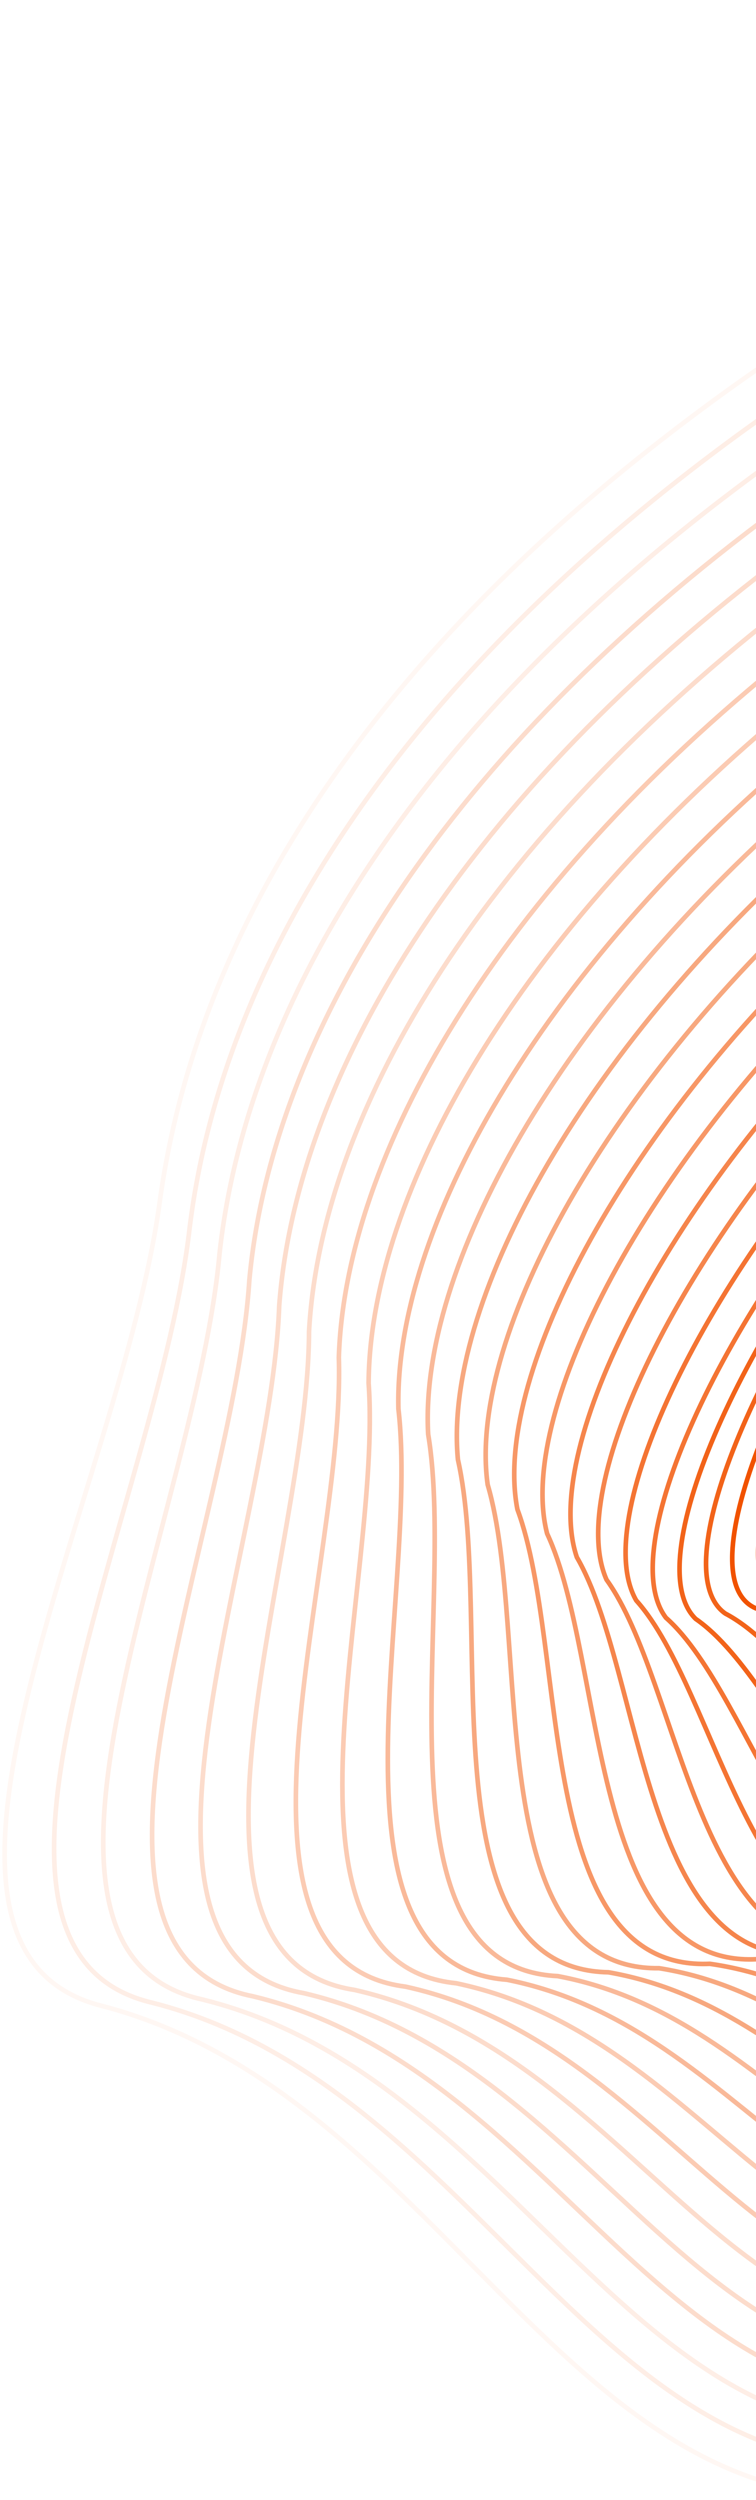 <svg width="163" height="539" viewBox="0 0 163 539" fill="none" xmlns="http://www.w3.org/2000/svg">
<path opacity="0.05" d="M223.309 529.678C304.05 495.136 397.829 406.477 460.008 399.764C508.161 394.558 473.427 292.388 477.882 246.64C480.494 219.576 487.756 92.305 477.883 63.022C442.297 -42.509 272.127 1.89 158.603 82.912C80.68 138.524 42.585 199.899 34.445 259.073C26.195 320.335 -27.931 419.566 21.707 432.41C104.209 453.738 128.377 570.3 223.309 529.678Z" stroke="#F15200"/>
<path d="M251.348 386.886C276.54 376.121 275.153 325.451 310.86 310.339C392.047 275.977 350.178 271.674 349.259 240.595C347.683 187.224 320.465 175.705 282.065 165.337C226.96 150.461 226.878 216.234 198.361 257.105C171.692 295.328 153.692 341.415 169.179 345.418C194.921 352.064 221.728 399.545 251.348 386.886Z" stroke="#F15200"/>
<path opacity="0.1" d="M225.903 522.647C303.146 488.992 392.868 403.772 452.936 397.019C502.662 390.424 467.588 292.915 471.787 247.865C474.2 219.549 479.819 97.79 468.588 69.407C432.073 -31.806 270.002 13.61 160.526 92.72C85.044 147.505 47.906 208.151 40.891 264.698C34.26 323.36 -16.012 420.126 32.673 431.756C111.845 451.812 135.146 562.091 225.903 522.647Z" stroke="#F15200"/>
<path opacity="0.1" d="M228.49 515.608C302.234 482.84 387.899 401.059 445.856 394.266C497.155 386.283 461.741 293.434 465.685 249.083C467.898 219.514 471.876 103.267 459.286 75.785C421.841 -21.112 267.87 25.322 162.441 102.52C89.4 156.477 53.219 216.395 47.329 270.315C42.316 326.376 -4.101 420.678 43.63 431.093C119.474 449.877 141.907 553.875 228.49 515.608Z" stroke="#F15200"/>
<path opacity="0.2" d="M231.076 508.56C301.321 476.68 382.929 398.337 438.775 391.504C491.648 382.132 455.894 293.944 459.581 250.291C461.595 219.469 463.931 108.734 449.983 82.153C411.609 -10.427 265.737 37.025 164.356 112.311C93.756 165.44 58.532 224.63 53.767 275.923C50.373 329.383 7.809 421.22 54.587 430.422C127.102 447.934 148.668 545.65 231.076 508.56Z" stroke="#F15200"/>
<path opacity="0.2" d="M233.657 501.5C300.403 470.508 377.954 395.604 431.689 388.731C486.135 377.971 450.041 294.442 453.473 251.488C455.288 219.414 455.981 114.191 440.675 88.511C401.371 0.247 263.599 48.717 166.266 122.091C98.106 174.392 63.839 232.854 60.199 281.52C58.424 332.379 19.714 421.752 65.539 429.739C134.725 445.979 155.424 537.413 233.657 501.5Z" stroke="#F15200"/>
<path opacity="0.2" d="M236.235 494.427C299.482 464.323 372.976 392.858 424.601 385.944C480.62 373.796 444.186 294.928 447.362 252.672C448.977 219.345 448.029 119.634 431.364 94.855C391.131 10.908 261.458 60.396 168.173 131.858C102.454 183.33 69.144 241.065 66.629 287.103C66.472 335.362 31.616 422.271 76.488 429.043C142.346 444.011 162.176 529.163 236.235 494.427Z" stroke="#F15200"/>
<path opacity="0.3" d="M238.81 487.339C298.558 458.122 367.995 390.096 417.509 383.142C475.101 369.605 438.328 295.397 441.248 253.84C442.663 219.26 440.073 125.061 422.05 101.183C380.887 21.553 259.313 72.059 170.077 141.609C106.798 192.253 74.445 249.259 73.055 292.671C74.517 338.328 43.515 422.773 87.434 428.331C149.962 442.027 168.926 520.897 238.81 487.339Z" stroke="#F15200"/>
<path opacity="0.3" d="M241.38 480.231C297.63 451.902 363.009 387.314 410.412 380.32C469.577 365.395 432.464 295.847 435.128 254.989C436.345 219.156 432.113 130.469 412.731 107.491C370.639 32.178 257.165 83.702 171.976 151.34C111.138 201.156 79.741 257.435 79.477 298.219C82.558 341.276 55.409 423.256 98.375 427.6C157.575 440.024 175.671 512.612 241.38 480.231Z" stroke="#F15200"/>
<path opacity="0.4" d="M243.949 473.098C296.7 445.657 358.022 384.508 403.315 377.474C464.053 361.16 426.6 296.273 429.008 256.113C430.025 219.028 424.151 135.853 403.411 113.776C360.389 42.78 255.014 95.321 173.874 161.047C115.477 210.035 85.037 265.586 85.898 303.743C90.597 344.199 67.302 423.715 109.315 426.844C165.186 437.997 182.414 504.303 243.949 473.098Z" stroke="#F15200"/>
<path opacity="0.4" d="M246.515 465.935C295.767 439.381 353.032 381.671 396.214 374.597C458.525 356.895 420.733 296.668 422.885 257.207C423.702 218.869 416.187 141.206 394.088 120.029C350.137 53.35 252.862 106.909 175.769 170.724C119.812 218.884 90.329 273.706 92.316 309.236C98.633 347.091 79.193 424.143 120.252 426.058C172.794 435.938 189.155 495.963 246.515 465.935Z" stroke="#F15200"/>
<path opacity="0.5" d="M249.078 458.733C294.831 433.066 348.039 378.795 389.11 371.68C452.994 352.59 414.862 297.024 416.758 258.261C417.376 218.67 408.219 146.519 384.761 126.243C339.881 63.881 250.705 118.458 177.66 180.361C124.144 227.693 95.618 281.787 98.73 314.689C106.666 349.944 91.079 424.532 131.185 425.232C180.398 433.841 195.892 487.583 249.078 458.733Z" stroke="#F15200"/>
<path opacity="0.5" d="M251.641 451.478C293.895 426.7 343.046 375.867 382.006 368.712C447.463 348.234 408.991 297.327 410.632 259.263C411.05 218.42 400.251 151.78 375.435 132.406C329.625 74.36 248.549 129.955 179.552 189.946C128.477 236.45 100.907 289.816 105.144 320.091C114.699 352.745 102.966 424.868 142.119 424.354C188.003 431.691 202.629 479.151 251.641 451.478Z" stroke="#F15200"/>
<path opacity="0.6" d="M254.2 444.153C292.955 420.262 338.049 372.868 374.899 365.673C441.929 343.806 403.118 297.56 404.502 260.195C404.721 218.098 392.28 156.971 366.106 138.497C319.366 84.768 246.389 141.381 181.44 199.46C132.806 245.136 106.193 297.774 111.555 325.422C122.728 355.475 114.85 425.134 153.049 423.405C195.605 429.47 209.363 470.649 254.2 444.153Z" stroke="#F15200"/>
<path opacity="0.6" d="M256.757 436.728C292.013 413.725 333.05 369.77 367.789 362.535C436.392 339.279 397.241 297.694 398.37 261.027C398.389 217.677 384.306 162.062 356.773 144.489C309.104 95.077 244.227 152.708 183.326 208.875C137.132 253.722 111.476 305.633 117.963 330.654C130.755 358.106 126.731 425.301 163.977 422.358C203.203 427.151 216.095 462.047 256.757 436.728Z" stroke="#F15200"/>
<path opacity="0.7" d="M259.311 429.157C291.069 407.042 328.048 366.525 360.677 359.25C430.853 334.606 391.362 297.681 392.235 261.712C392.054 217.11 376.329 167.007 347.439 150.335C298.84 105.24 242.062 163.888 185.209 218.143C141.456 262.163 116.757 313.345 124.369 335.739C138.78 360.59 138.609 425.321 174.902 421.163C210.8 424.684 222.824 453.299 259.311 429.157Z" stroke="#F15200"/>
<path opacity="0.7" d="M261.867 421.358C290.126 400.13 323.049 363.052 353.566 355.737C425.315 329.705 385.484 297.44 386.101 262.17C385.722 216.315 368.355 171.724 338.106 155.952C288.578 115.174 239.899 174.841 187.094 227.184C145.781 270.375 122.04 320.83 130.777 340.596C146.806 362.847 150.489 425.113 185.829 419.741C218.398 421.99 229.554 444.323 261.867 421.358Z" stroke="#F15200"/>
<path opacity="0.8" d="M264.418 413.172C289.178 392.832 318.044 359.192 346.45 351.837C419.773 324.417 379.602 296.812 379.963 262.24C379.384 215.133 360.375 176.054 328.768 161.183C278.31 124.722 237.731 185.406 188.974 235.837C150.102 278.2 127.317 327.927 137.179 345.066C154.827 364.716 162.365 424.518 196.751 417.931C225.991 418.909 236.28 434.96 264.418 413.172Z" stroke="#F15200"/>
<path opacity="0.8" d="M266.968 404.242C288.229 384.789 313.038 354.589 339.334 347.193C414.229 318.384 373.719 295.44 373.824 261.567C373.045 213.207 352.395 179.64 319.428 165.67C268.042 133.525 235.562 195.227 190.853 243.746C154.421 285.282 132.593 334.28 143.581 348.792C162.848 365.841 174.239 423.179 207.672 415.378C233.583 415.083 243.004 424.852 266.968 404.242Z" stroke="#F15200"/>
<path opacity="0.9" d="M269.52 391.826C287.283 373.261 308.034 346.499 332.219 339.063C408.688 308.866 367.837 290.582 367.687 257.408C366.708 207.795 344.416 179.74 310.091 166.67C257.775 138.843 233.395 201.563 192.734 248.17C158.743 288.877 137.872 337.148 149.984 349.032C170.87 363.481 186.115 418.354 218.595 409.339C241.177 407.772 249.731 411.259 269.52 391.826Z" stroke="#F15200"/>
<path opacity="0.9" d="M272.067 378.024C286.33 360.346 303.025 337.023 325.099 329.547C403.141 297.962 361.951 284.338 361.544 251.862C360.366 200.996 336.432 178.453 300.749 166.285C247.504 142.774 231.222 206.512 194.609 251.207C163.059 291.086 143.145 338.629 156.383 347.886C178.887 359.734 197.986 412.143 229.512 401.913C248.766 399.075 256.452 396.28 272.067 378.024Z" stroke="#F15200"/>
<path d="M274.847 363.799C285.561 347.087 298.159 327.436 317.978 319.974C397.593 287.001 356.063 278.037 355.401 246.26C354.024 194.141 328.448 177.11 291.406 165.842C237.231 146.649 229.049 211.404 196.484 254.188C167.375 293.239 148.417 340.053 162.78 346.683C186.903 355.931 209.856 405.875 240.429 394.431C256.354 390.321 263.173 381.244 274.613 364.165L274.847 363.799Z" stroke="#F15200"/>
</svg>